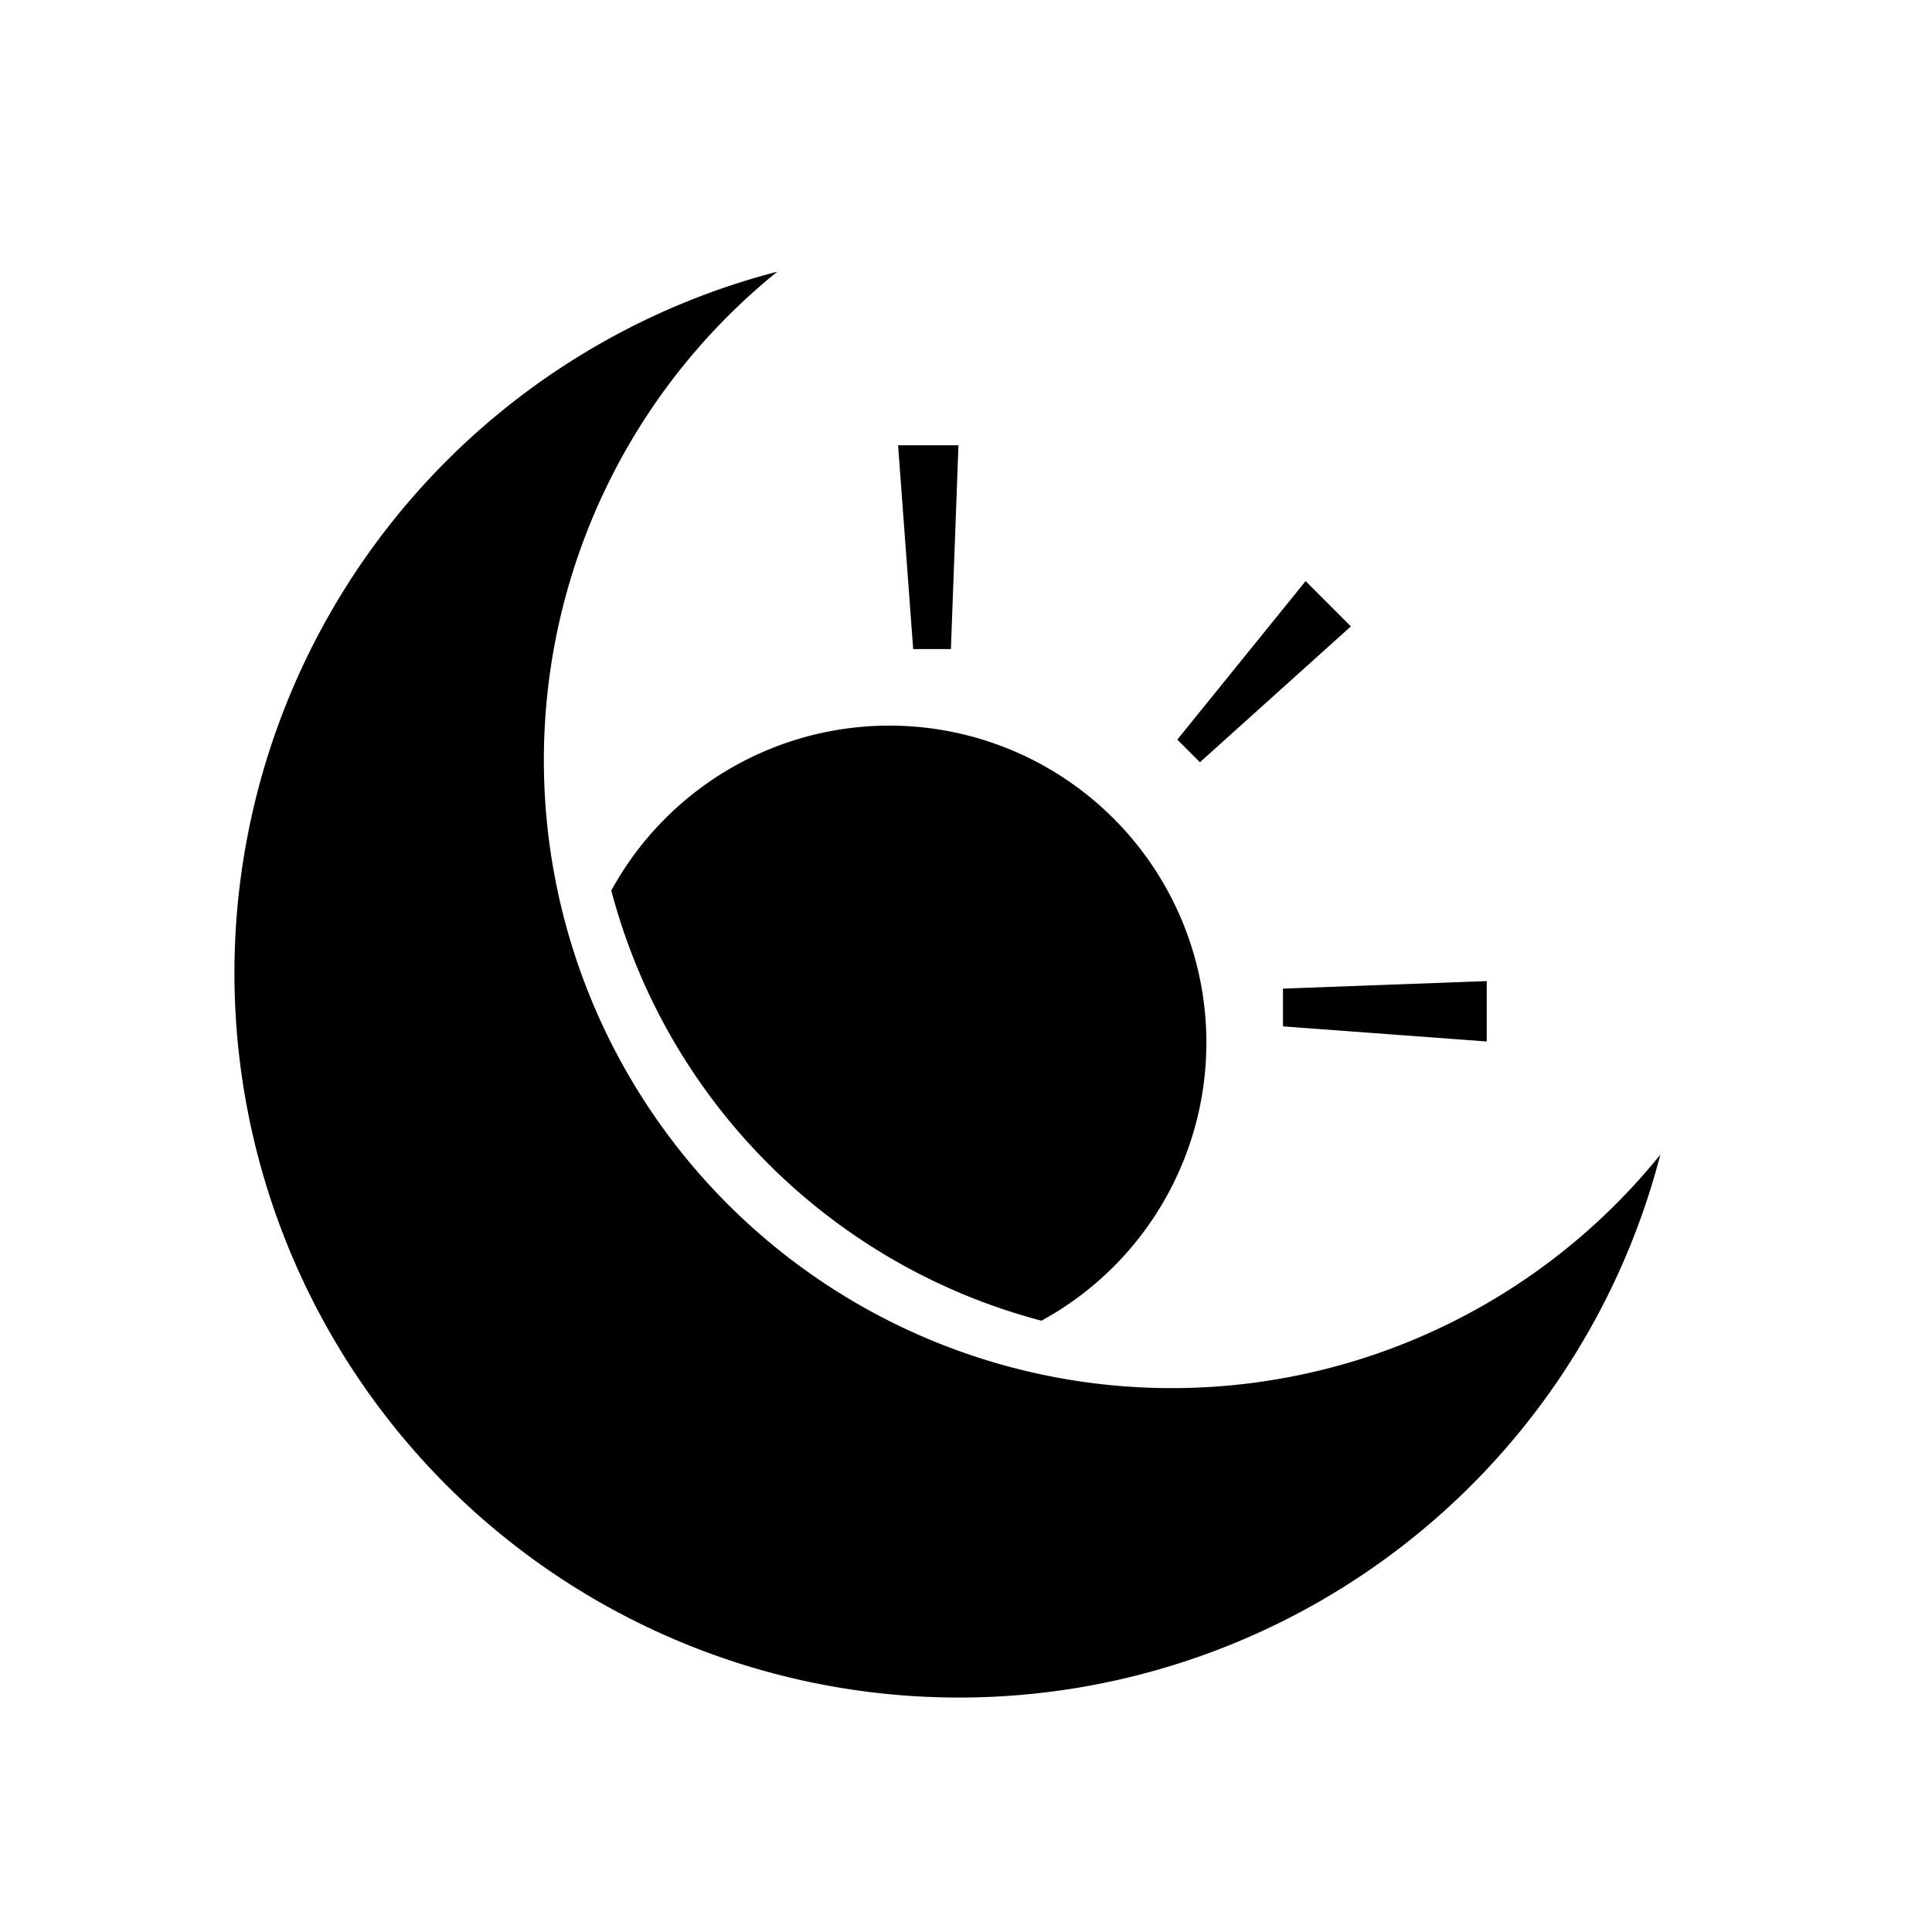 <!-- hand-written by cubic :3 -->
<svg width="256" height="256" xmlns="http://www.w3.org/2000/svg">
	<path d="
		M 103 36
		A 96 96 0 1 0 220 153
		A 83.2 83.2 0 1 1 103 36

		M 81 118
		A 42 42 0 1 1 138 175
		A 80 80 0 0 1 81 118

		M 170 131 v 5 l 27 2 v -8
		M 121 86 h 5 l 1 -27 h -8
		M 156 98 l 3 3 l 20 -18 l -6 -6
		"/>
</svg>

